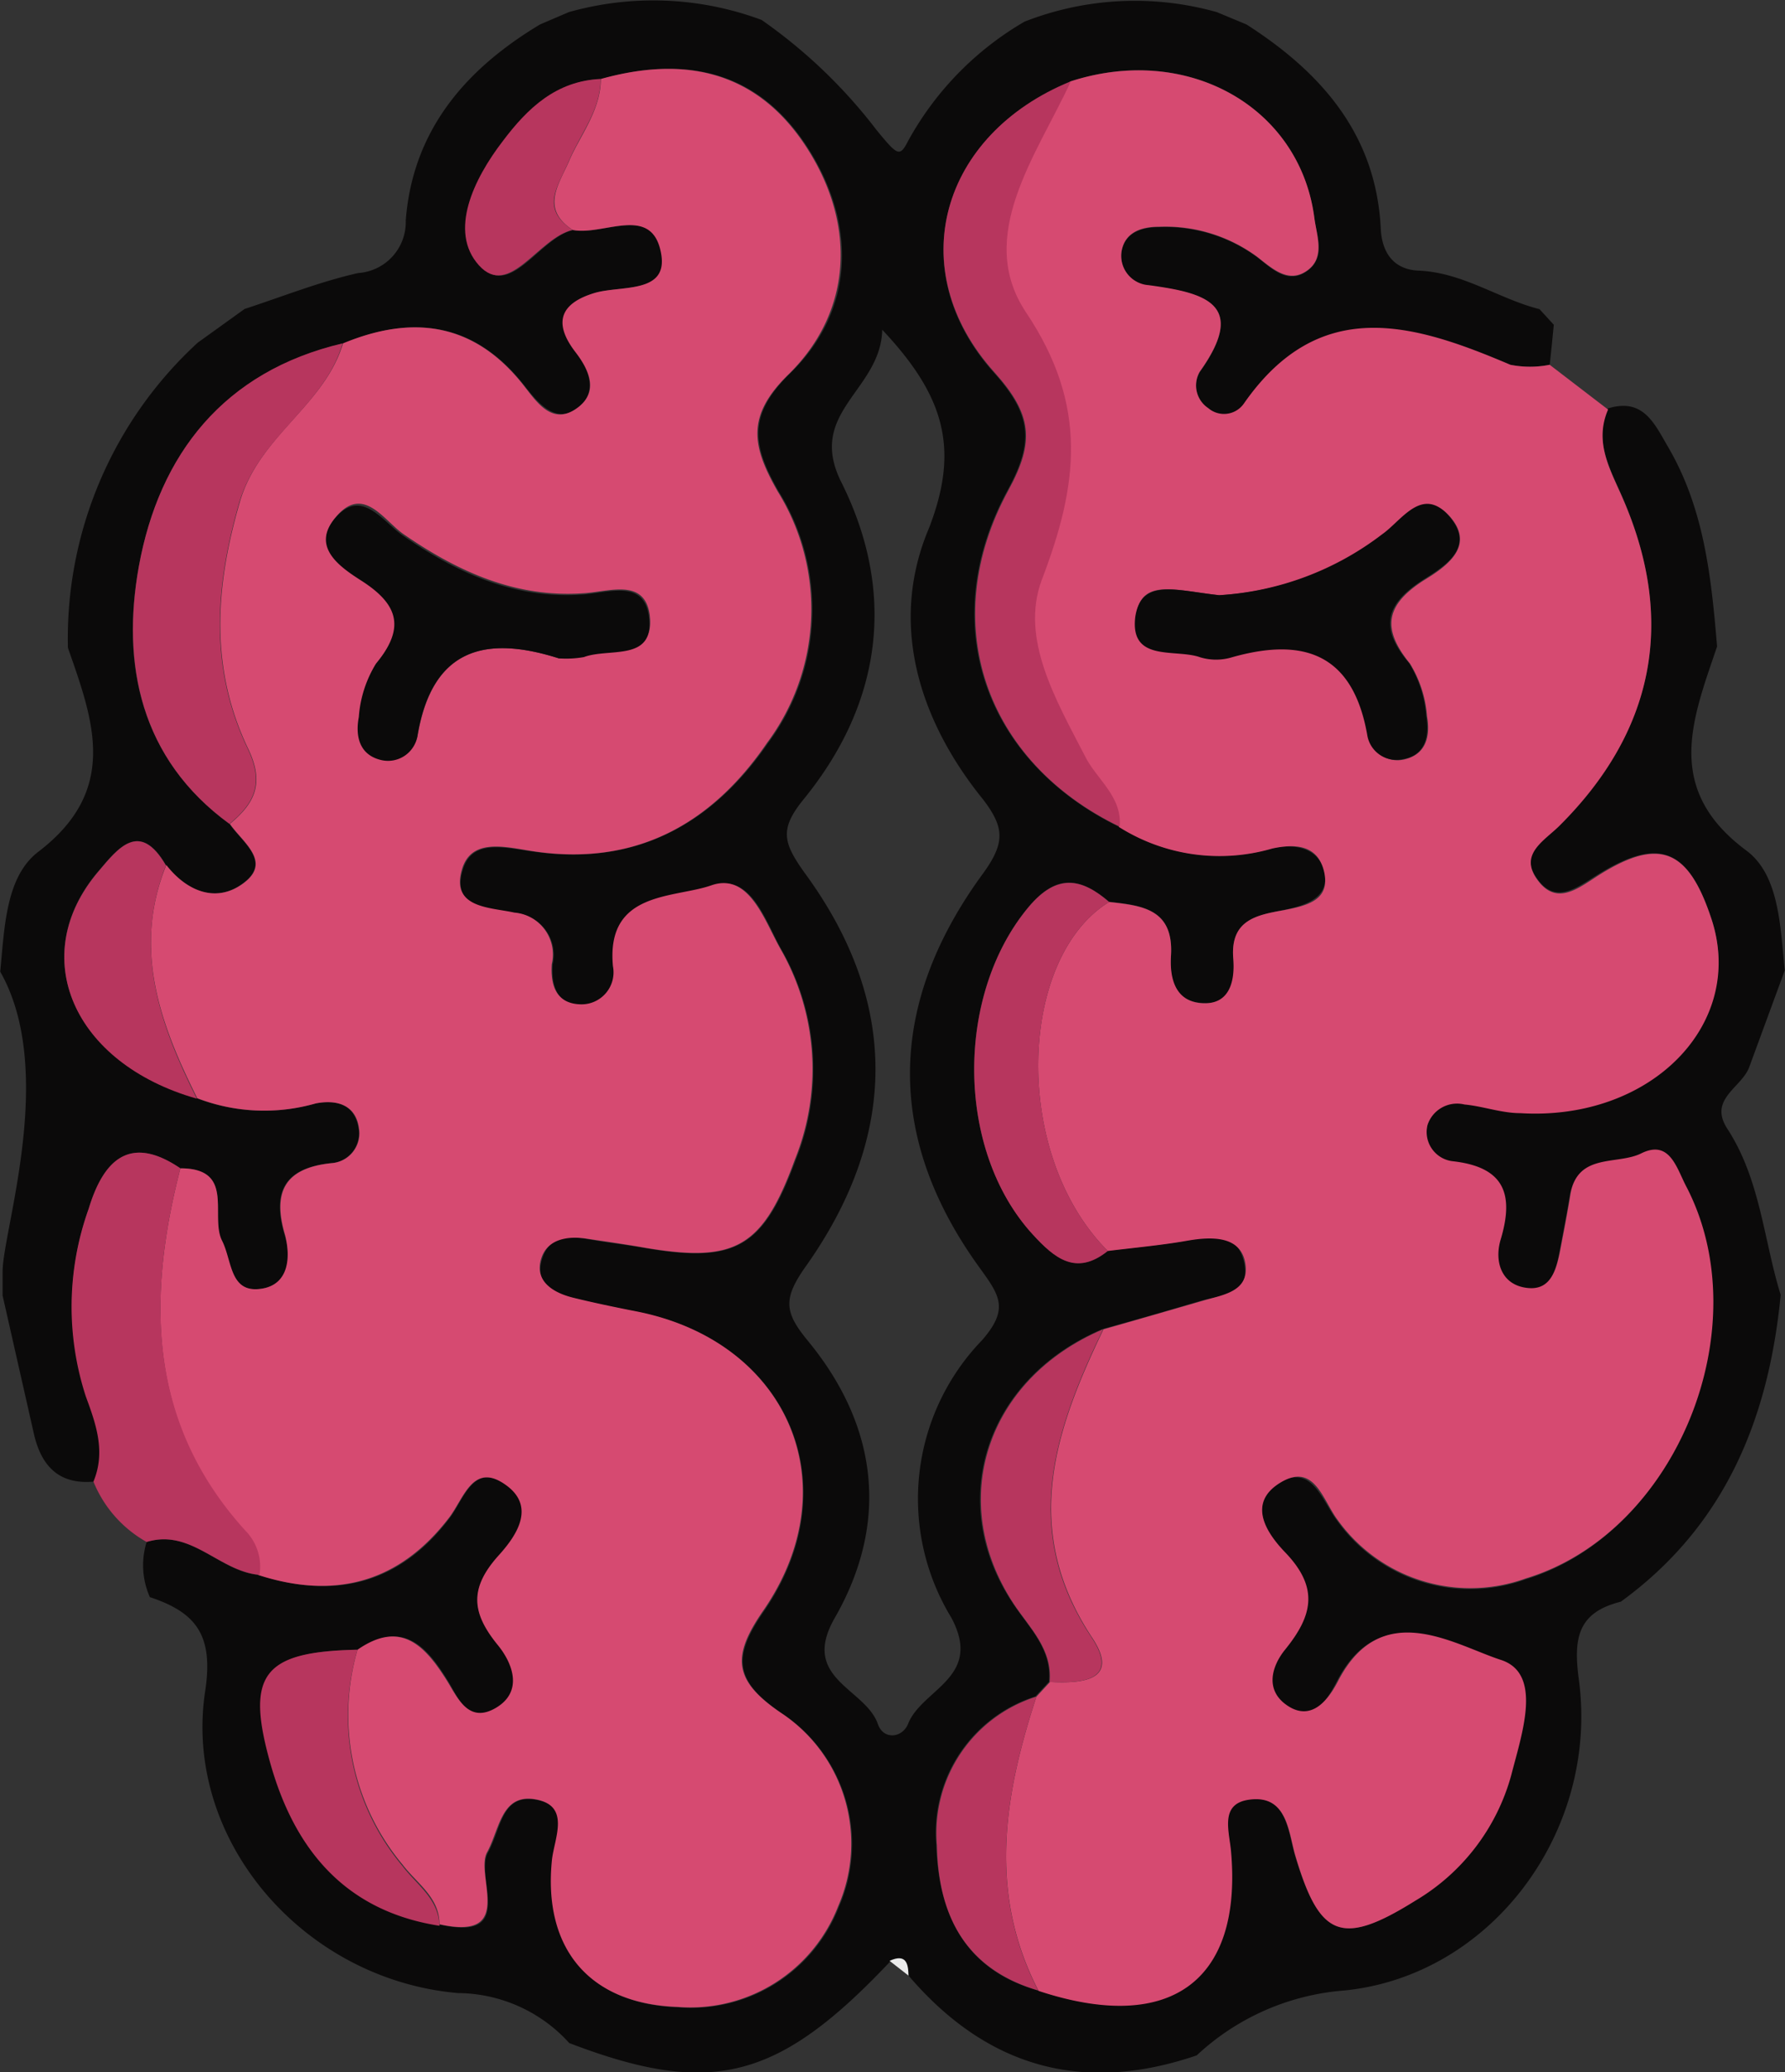 <svg xmlns="http://www.w3.org/2000/svg" viewBox="0 0 82.53 95.77"><rect x="0" y="0" width="82.53" height="95.77" fill="#333333" stroke="none"/><defs><style>.cls-1{fill:#0b0a0a;}.cls-2{fill:#d64a71;}.cls-3{fill:#b7365e;}.cls-4{fill:#ebebeb;}</style></defs><g id="Ebene_2" data-name="Ebene 2"><g id="Ebene_4" data-name="Ebene 4"><path class="cls-1" d="M71.18,14.29l.66.72c-.06.62-.12,1.24-.19,1.85a4.66,4.66,0,0,1-1.82,0C65.34,15,61,13.69,57.52,18.66a1.12,1.12,0,0,1-1.66.22,1.26,1.26,0,0,1-.39-1.68c2.26-3.18.2-3.67-2.36-4a1.36,1.36,0,0,1-1.25-1.59c.16-.85.9-1.11,1.72-1.11a7.16,7.16,0,0,1,4.56,1.4c.7.55,1.41,1.25,2.29.63s.45-1.6.34-2.44C60.1,4.93,54.89,2,49.51,3.76c-6,2.46-7.82,8.7-3.56,13.46,1.73,1.93,1.87,3.18.64,5.43-3.34,6.13-1.08,12.53,5.14,15.56a8.71,8.71,0,0,0,7.09,1c1-.22,2.16-.06,2.41,1.11s-.88,1.54-1.88,1.74c-1.23.25-2.47.44-2.33,2.22.08,1,0,2.16-1.41,2.08s-1.53-1.21-1.47-2.18c.14-2.18-1.33-2.33-2.86-2.5-1.31-1.11-2.41-1.32-3.71.22-3.41,4.06-3.39,11.26.18,15.15,1,1.09,2,1.94,3.47.76,1.22-.15,2.44-.26,3.65-.47s2.38-.39,2.66,1.06-1,1.44-2,1.72c-1.51.45-3,.88-4.56,1.31-5.42,2.3-7.27,8-4.13,12.69.74,1.12,1.8,2.09,1.66,3.61l-.63.68a6.61,6.61,0,0,0-4.58,6.89C43.4,88.52,44.63,91.06,48,92c6,2,9.42-.44,8.9-6.42-.08-1-.55-2.24.85-2.42,1.73-.23,1.8,1.46,2.11,2.55C61,89.53,62,90,65.39,87.85a9.73,9.73,0,0,0,4.43-5.79c.53-1.92,1.45-4.74-.51-5.35-2.2-.69-5.52-2.84-7.5,1-.42.81-1.06,1.93-2.31,1.14s-.73-1.88-.12-2.62c1.28-1.56,1.58-2.84,0-4.47-.76-.79-1.76-2.3-.25-3.22s2,.82,2.68,1.73A7.55,7.55,0,0,0,70.53,73c7-2.14,10.79-11.67,7.39-18.14-.44-.85-.76-2.15-2.07-1.5-1.11.55-2.94,0-3.27,1.89-.14.86-.31,1.71-.47,2.57s-.42,1.88-1.51,1.76c-1.27-.13-1.55-1.22-1.24-2.26.63-2.12.13-3.34-2.24-3.6A1.36,1.36,0,0,1,66,52,1.44,1.44,0,0,1,67.7,51c.86.08,1.71.36,2.58.4,6.06.35,10.46-4.16,8.83-9-1.07-3.19-2.42-3.71-5.2-2-1,.61-2,1.48-2.89.14-.76-1.13.37-1.73,1.06-2.41,4.37-4.28,5.4-9.35,3-15-.58-1.38-1.42-2.67-.74-4.25,1.63-.51,2.15.69,2.78,1.77,1.67,2.85,2,6,2.27,9.23-1.13,3.35-2.49,6.58,1.35,9.43,1.54,1.14,1.57,3.55,1.78,5.54l-1.65,4.49c-.36.94-1.9,1.47-1,2.84,1.52,2.34,1.67,5.11,2.46,7.67-.55,5.72-2.57,10.68-7.39,14.18-2,.5-2.2,1.69-1.94,3.61C73.93,84.6,69,91.31,62.16,92a11.26,11.26,0,0,0-6.83,3c-5.27,1.8-9.69.55-13.3-3.66-.07-.52-.12-1-.87-.68h0c-5.18,5.49-8.28,6.28-14.84,3.77a7,7,0,0,0-5.14-2.31C14,91.5,8.43,85,9.49,78.14c.39-2.59-.45-3.62-2.56-4.32a3.62,3.62,0,0,1-.15-2.55c2.06-.63,3.35,1.36,5.18,1.52,3.56,1.16,6.54.41,8.84-2.64.68-.91,1.12-2.66,2.7-1.46,1.37,1,.28,2.45-.44,3.24-1.37,1.5-1.25,2.63,0,4.11.67.82,1.27,2.08-.08,2.89s-1.78-.45-2.27-1.24c-1-1.63-2.1-2.83-4.14-1.44-4.38.09-5.21,1.13-4,5.31,1.14,4,3.49,6.73,7.79,7.4,3.56.79,1.57-2.18,2.2-3.33s.63-2.75,2.26-2.44.85,1.75.74,2.79c-.42,4.09,1.71,6.66,5.82,6.8a7.33,7.33,0,0,0,7.41-4.65,7.24,7.24,0,0,0-2.64-8.94c-2.21-1.5-2.29-2.61-.82-4.73,4-5.82,1.11-12.46-5.88-13.83-1-.19-1.95-.39-2.91-.63s-1.79-.63-1.5-1.73,1.17-1.17,2.12-1,1.72.25,2.58.4c4.3.75,5.56,0,7.06-4.08a11.15,11.15,0,0,0-.68-9.72c-.74-1.31-1.4-3.55-3.19-2.93s-4.88.25-4.55,3.74a1.48,1.48,0,0,1-1.51,1.76c-1.16,0-1.38-.94-1.32-1.86a1.94,1.94,0,0,0-1.73-2.38c-1.12-.23-3-.18-2.42-2,.43-1.47,2-1,3.26-.84,4.71.69,8.25-1.24,10.84-5A10.33,10.33,0,0,0,36,22.71c-1.2-2.1-1.46-3.5.52-5.44,3-2.9,3.07-6.83.93-10.28s-5.34-4.54-9.64-3.34c-2.06.09-3.38,1.37-4.53,2.88-1.33,1.75-2.54,4.14-1.1,5.73s2.74-1.27,4.33-1.63c1.43.28,3.69-1.23,4.09,1.11.32,1.85-1.86,1.44-3.08,1.8-1.59.48-1.93,1.38-.88,2.74.65.86,1,1.94,0,2.63s-1.81-.35-2.41-1.11c-2.27-2.88-5.1-3.27-8.34-1.93C10.35,17.16,7.36,21,6.42,26.18c-.83,4.52.07,8.9,4.19,11.9.59.86,2,1.76.59,2.77-1.23.89-2.58.35-3.53-.87-1.22-2.09-2.23-.75-3.11.27C1.21,44.17,3.37,49.13,9.1,50.76a8.64,8.64,0,0,0,5.48.24c.9-.18,1.83,0,2,1.17a1.38,1.38,0,0,1-1.26,1.59c-2.2.22-2.75,1.35-2.16,3.32.32,1.06.2,2.24-1,2.47-1.57.3-1.43-1.25-1.91-2.2C9.69,56.21,10.9,54,8.34,54,6,52.41,4.78,53.62,4.1,55.87A13.38,13.38,0,0,0,4,64.55c.48,1.3.92,2.56.34,3.93-1.65.15-2.45-.76-2.78-2.24L.12,59.88c0-.37,0-.79,0-1.1,0-1.9,2.51-9.27-.11-13.87.2-2,.24-4.38,1.76-5.54,3.75-2.86,2.55-6.06,1.37-9.43a18.56,18.56,0,0,1,6-14.1l2.17-1.56c1.75-.57,3.47-1.26,5.25-1.66a2.36,2.36,0,0,0,2.2-2.43c.32-4.17,2.77-7,6.21-9.06L26.3.56a14.37,14.37,0,0,1,8.91.36A23.84,23.84,0,0,1,40.52,6c1,1.22,1.08,1.27,1.48.49A14.38,14.38,0,0,1,47.37,1,14,14,0,0,1,56.26.56l1.37.57c3.47,2.22,6,5.1,6.21,9.44.06,1.19.66,1.9,1.77,1.94C67.65,12.6,69.29,13.81,71.18,14.29Zm-30.39,1c-.11,2.79-3.51,3.77-1.89,7,2.55,5.1,1.89,10.2-1.75,14.66-1.12,1.38-.94,2,.05,3.39,4.37,5.95,4.37,12.16,0,18.27-1,1.44-.92,2.06.15,3.36,3.23,3.92,3.79,8.38,1.24,12.82-1.61,2.81,1.43,3.24,2,4.9.26.74,1.12.64,1.39,0,.63-1.63,3.5-2.14,2-4.93a10.55,10.55,0,0,1,1.42-12.81c1.26-1.44.83-2.06-.09-3.33-4.36-6-4.32-12.17.15-18.26,1-1.39,1-2.09,0-3.4-3-3.7-4.37-8.18-2.5-12.57C44.37,20.73,43.67,18.3,40.79,15.24Z"/><path class="cls-2" d="M71.65,16.86l2.7,2.07c-.68,1.58.16,2.87.74,4.25,2.39,5.6,1.36,10.67-3,15-.69.68-1.82,1.28-1.06,2.41.9,1.34,1.93.47,2.89-.14,2.78-1.75,4.13-1.23,5.2,2,1.63,4.86-2.77,9.37-8.83,9-.87,0-1.72-.32-2.58-.4A1.44,1.44,0,0,0,66,52a1.36,1.36,0,0,0,1.15,1.67c2.37.26,2.87,1.48,2.24,3.6-.31,1,0,2.13,1.24,2.26,1.09.12,1.34-.88,1.51-1.76s.33-1.71.47-2.57c.33-1.93,2.16-1.34,3.27-1.89,1.31-.65,1.63.65,2.07,1.5,3.4,6.47-.37,16-7.39,18.14a7.55,7.55,0,0,1-8.7-2.68c-.7-.91-1.08-2.72-2.68-1.73s-.51,2.43.25,3.22c1.56,1.63,1.26,2.91,0,4.47-.61.74-1,1.89.12,2.62s1.89-.33,2.31-1.14c2-3.88,5.3-1.73,7.5-1,2,.61,1,3.43.51,5.35a9.73,9.73,0,0,1-4.43,5.79C62,90,61,89.53,59.88,85.73c-.31-1.09-.38-2.78-2.11-2.55-1.4.18-.93,1.46-.85,2.42.52,6-2.85,8.42-8.9,6.42-2.34-4.51-1.61-9-.1-13.6l.63-.68c1.5.08,3.27-.07,1.93-2.07-3.3-5-1.7-9.57.54-14.23,1.52-.43,3-.86,4.56-1.31.92-.28,2.2-.41,2-1.72S56,57.15,54.87,57.35s-2.43.32-3.65.47c-4.45-4.45-4.15-13.55.06-16.13,1.53.17,3,.32,2.86,2.5-.06,1,.18,2.12,1.47,2.18s1.49-1.1,1.41-2.08c-.14-1.78,1.1-2,2.33-2.22,1-.2,2.16-.42,1.88-1.74s-1.4-1.33-2.41-1.11a8.71,8.71,0,0,1-7.09-1c.12-1.41-1.07-2.18-1.61-3.27-1.29-2.58-3-5.4-2-8.12,1.68-4.4,2.18-8-.72-12.38-2.36-3.53.49-7.26,2.07-10.68C54.89,2,60.1,4.93,60.77,10.07c.11.84.51,1.84-.34,2.44s-1.59-.08-2.29-.63a7.16,7.16,0,0,0-4.56-1.4c-.82,0-1.56.26-1.72,1.11a1.36,1.36,0,0,0,1.25,1.59c2.56.35,4.62.84,2.36,4a1.26,1.26,0,0,0,.39,1.68,1.12,1.12,0,0,0,1.66-.22c3.49-5,7.82-3.7,12.31-1.78A4.66,4.66,0,0,0,71.65,16.86ZM56.37,27.51c-2-.21-3.6-.81-3.84.92-.3,2.12,1.82,1.46,3,1.87a2.54,2.54,0,0,0,1.47,0c3.35-.95,5.61-.14,6.26,3.62a1.36,1.36,0,0,0,1.63,1.19c1.1-.23,1.24-1.16,1.09-2a5.42,5.42,0,0,0-.79-2.44c-1.32-1.62-1.12-2.71.63-3.84,1-.61,2.42-1.56,1.23-2.94s-2.2.19-3.1.82A13.77,13.77,0,0,1,56.37,27.51Z"/><path class="cls-2" d="M16.53,76.25c2-1.39,3.12-.19,4.14,1.44.49.79,1,2,2.27,1.24s.75-2.07.08-2.89c-1.21-1.48-1.33-2.61,0-4.11.72-.79,1.81-2.19.44-3.24-1.58-1.2-2,.55-2.7,1.46-2.3,3-5.28,3.8-8.84,2.64a2.38,2.38,0,0,0-.66-2.05C6.84,65.78,6.79,60,8.34,54c2.56,0,1.35,2.21,1.93,3.35.48.95.34,2.5,1.91,2.2,1.15-.23,1.27-1.41,1-2.47-.59-2,0-3.1,2.16-3.32a1.38,1.38,0,0,0,1.26-1.59c-.14-1.14-1.07-1.35-2-1.17a8.64,8.64,0,0,1-5.48-.24c-1.72-3.43-3-6.92-1.43-10.78.95,1.22,2.3,1.76,3.53.87,1.4-1,0-1.91-.59-2.77,1.13-.94,1.62-1.85.85-3.46-1.77-3.69-1.55-7.44-.39-11.42.89-3.07,3.9-4.44,4.77-7.33,3.24-1.34,6.07-.95,8.34,1.93.6.76,1.3,1.85,2.41,1.11s.66-1.77,0-2.63c-1.05-1.36-.71-2.26.88-2.74,1.22-.36,3.4.05,3.08-1.8-.4-2.34-2.66-.83-4.09-1.11-1.52-1-.62-2.13-.15-3.23s1.45-2.31,1.45-3.75Q34.22,1.85,37.41,7c2.14,3.45,2,7.38-.93,10.28-2,1.94-1.72,3.34-.52,5.44a10.33,10.33,0,0,1-.5,11.62c-2.59,3.79-6.13,5.72-10.84,5-1.24-.19-2.83-.63-3.26.84-.53,1.8,1.3,1.75,2.42,2a1.94,1.94,0,0,1,1.73,2.38c-.06.92.16,1.82,1.32,1.86a1.48,1.48,0,0,0,1.51-1.76c-.33-3.49,2.81-3.13,4.55-3.74s2.45,1.62,3.19,2.93a11.15,11.15,0,0,1,.68,9.72c-1.5,4.11-2.76,4.83-7.06,4.08-.86-.15-1.72-.27-2.58-.4s-1.86,0-2.12,1,.61,1.51,1.5,1.73,1.94.44,2.91.63c7,1.37,9.9,8,5.88,13.83-1.47,2.12-1.39,3.23.82,4.73a7.24,7.24,0,0,1,2.64,8.94,7.33,7.33,0,0,1-7.41,4.65c-4.11-.14-6.24-2.71-5.82-6.8.11-1,.87-2.49-.74-2.79s-1.68,1.39-2.26,2.44,1.36,4.12-2.2,3.33c0-1.25-1.05-1.89-1.71-2.76A10.79,10.79,0,0,1,16.53,76.25Zm9.31-45.82a4.72,4.72,0,0,0,1.2-.12c1.13-.44,3.26.24,3-1.89-.24-1.71-1.87-1.07-3.07-1-3.13.22-5.8-1-8.31-2.73-.91-.63-1.85-2.28-3.1-.83s.27,2.33,1.22,2.94c1.75,1.13,2,2.22.63,3.84a5.41,5.41,0,0,0-.78,2.44c-.16.89,0,1.82,1.08,2A1.38,1.38,0,0,0,19.31,34C20,29.89,22.54,29.38,25.84,30.43Z"/><path class="cls-3" d="M49.51,3.76c-1.58,3.42-4.43,7.15-2.07,10.68,2.9,4.33,2.4,8,.72,12.38-1,2.72.67,5.54,2,8.12.54,1.09,1.73,1.86,1.61,3.27-6.22-3-8.48-9.43-5.14-15.56,1.23-2.25,1.09-3.5-.64-5.43C41.69,12.46,43.48,6.22,49.51,3.76Z"/><path class="cls-3" d="M15.84,15.87C15,18.76,12,20.13,11.07,23.2c-1.16,4-1.38,7.73.39,11.42.77,1.61.28,2.52-.85,3.46-4.12-3-5-7.38-4.19-11.9C7.36,21,10.35,17.16,15.84,15.87Z"/><path class="cls-3" d="M6.78,71.27a5.62,5.62,0,0,1-2.46-2.79c.57-1.37.13-2.63-.35-3.93a13.38,13.38,0,0,1,.13-8.68C4.78,53.62,6,52.41,8.34,54c-1.55,6-1.5,11.78,3,16.74A2.38,2.38,0,0,1,12,72.79C10.13,72.63,8.84,70.64,6.78,71.27Z"/><path class="cls-3" d="M51.28,41.69c-4.21,2.58-4.51,11.68-.06,16.13-1.47,1.18-2.47.33-3.47-.76-3.57-3.89-3.59-11.09-.18-15.15C48.87,40.37,50,40.58,51.28,41.69Z"/><path class="cls-3" d="M16.53,76.25a10.79,10.79,0,0,0,2.08,10c.66.87,1.67,1.51,1.71,2.76-4.3-.67-6.65-3.45-7.79-7.4C11.32,77.38,12.15,76.34,16.53,76.25Z"/><path class="cls-3" d="M51,61.44c-2.24,4.66-3.84,9.26-.54,14.23,1.34,2-.43,2.15-1.93,2.07.14-1.52-.92-2.49-1.66-3.61C43.75,69.39,45.6,63.74,51,61.44Z"/><path class="cls-3" d="M7.67,40c-1.53,3.86-.29,7.35,1.43,10.78-5.73-1.63-7.89-6.59-4.54-10.51C5.44,39.23,6.45,37.89,7.67,40Z"/><path class="cls-3" d="M47.92,78.42C46.41,83,45.68,87.51,48,92c-3.39-1-4.62-3.5-4.68-6.71A6.61,6.61,0,0,1,47.92,78.42Z"/><path class="cls-3" d="M27.77,3.65c0,1.44-.93,2.52-1.45,3.75s-1.37,2.22.15,3.23c-1.59.36-2.92,3.2-4.33,1.63s-.23-4,1.1-5.73C24.39,5,25.71,3.74,27.77,3.65Z"/><path class="cls-4" d="M42,91.31l-.87-.68C41.91,90.27,42,90.79,42,91.31Z"/><path class="cls-1" d="M56.37,27.51a13.77,13.77,0,0,0,7.54-2.82c.9-.63,1.85-2.27,3.1-.82s-.27,2.33-1.23,2.94c-1.75,1.13-2,2.22-.63,3.84a5.42,5.42,0,0,1,.79,2.44c.15.89,0,1.82-1.09,2A1.36,1.36,0,0,1,63.22,34c-.65-3.76-2.91-4.57-6.26-3.62a2.54,2.54,0,0,1-1.47,0c-1.14-.41-3.26.25-3-1.87C52.77,26.7,54.4,27.3,56.37,27.51Z"/><path class="cls-1" d="M25.84,30.43c-3.3-1.05-5.83-.54-6.53,3.52a1.38,1.38,0,0,1-1.64,1.19c-1.09-.23-1.24-1.16-1.08-2a5.41,5.41,0,0,1,.78-2.44c1.33-1.62,1.12-2.71-.63-3.84-.95-.61-2.42-1.56-1.22-2.94s2.19.2,3.1.83c2.51,1.74,5.18,2.95,8.31,2.73,1.2-.08,2.83-.72,3.07,1,.3,2.13-1.83,1.45-3,1.89A4.72,4.72,0,0,1,25.84,30.43Z"/></g></g></svg>